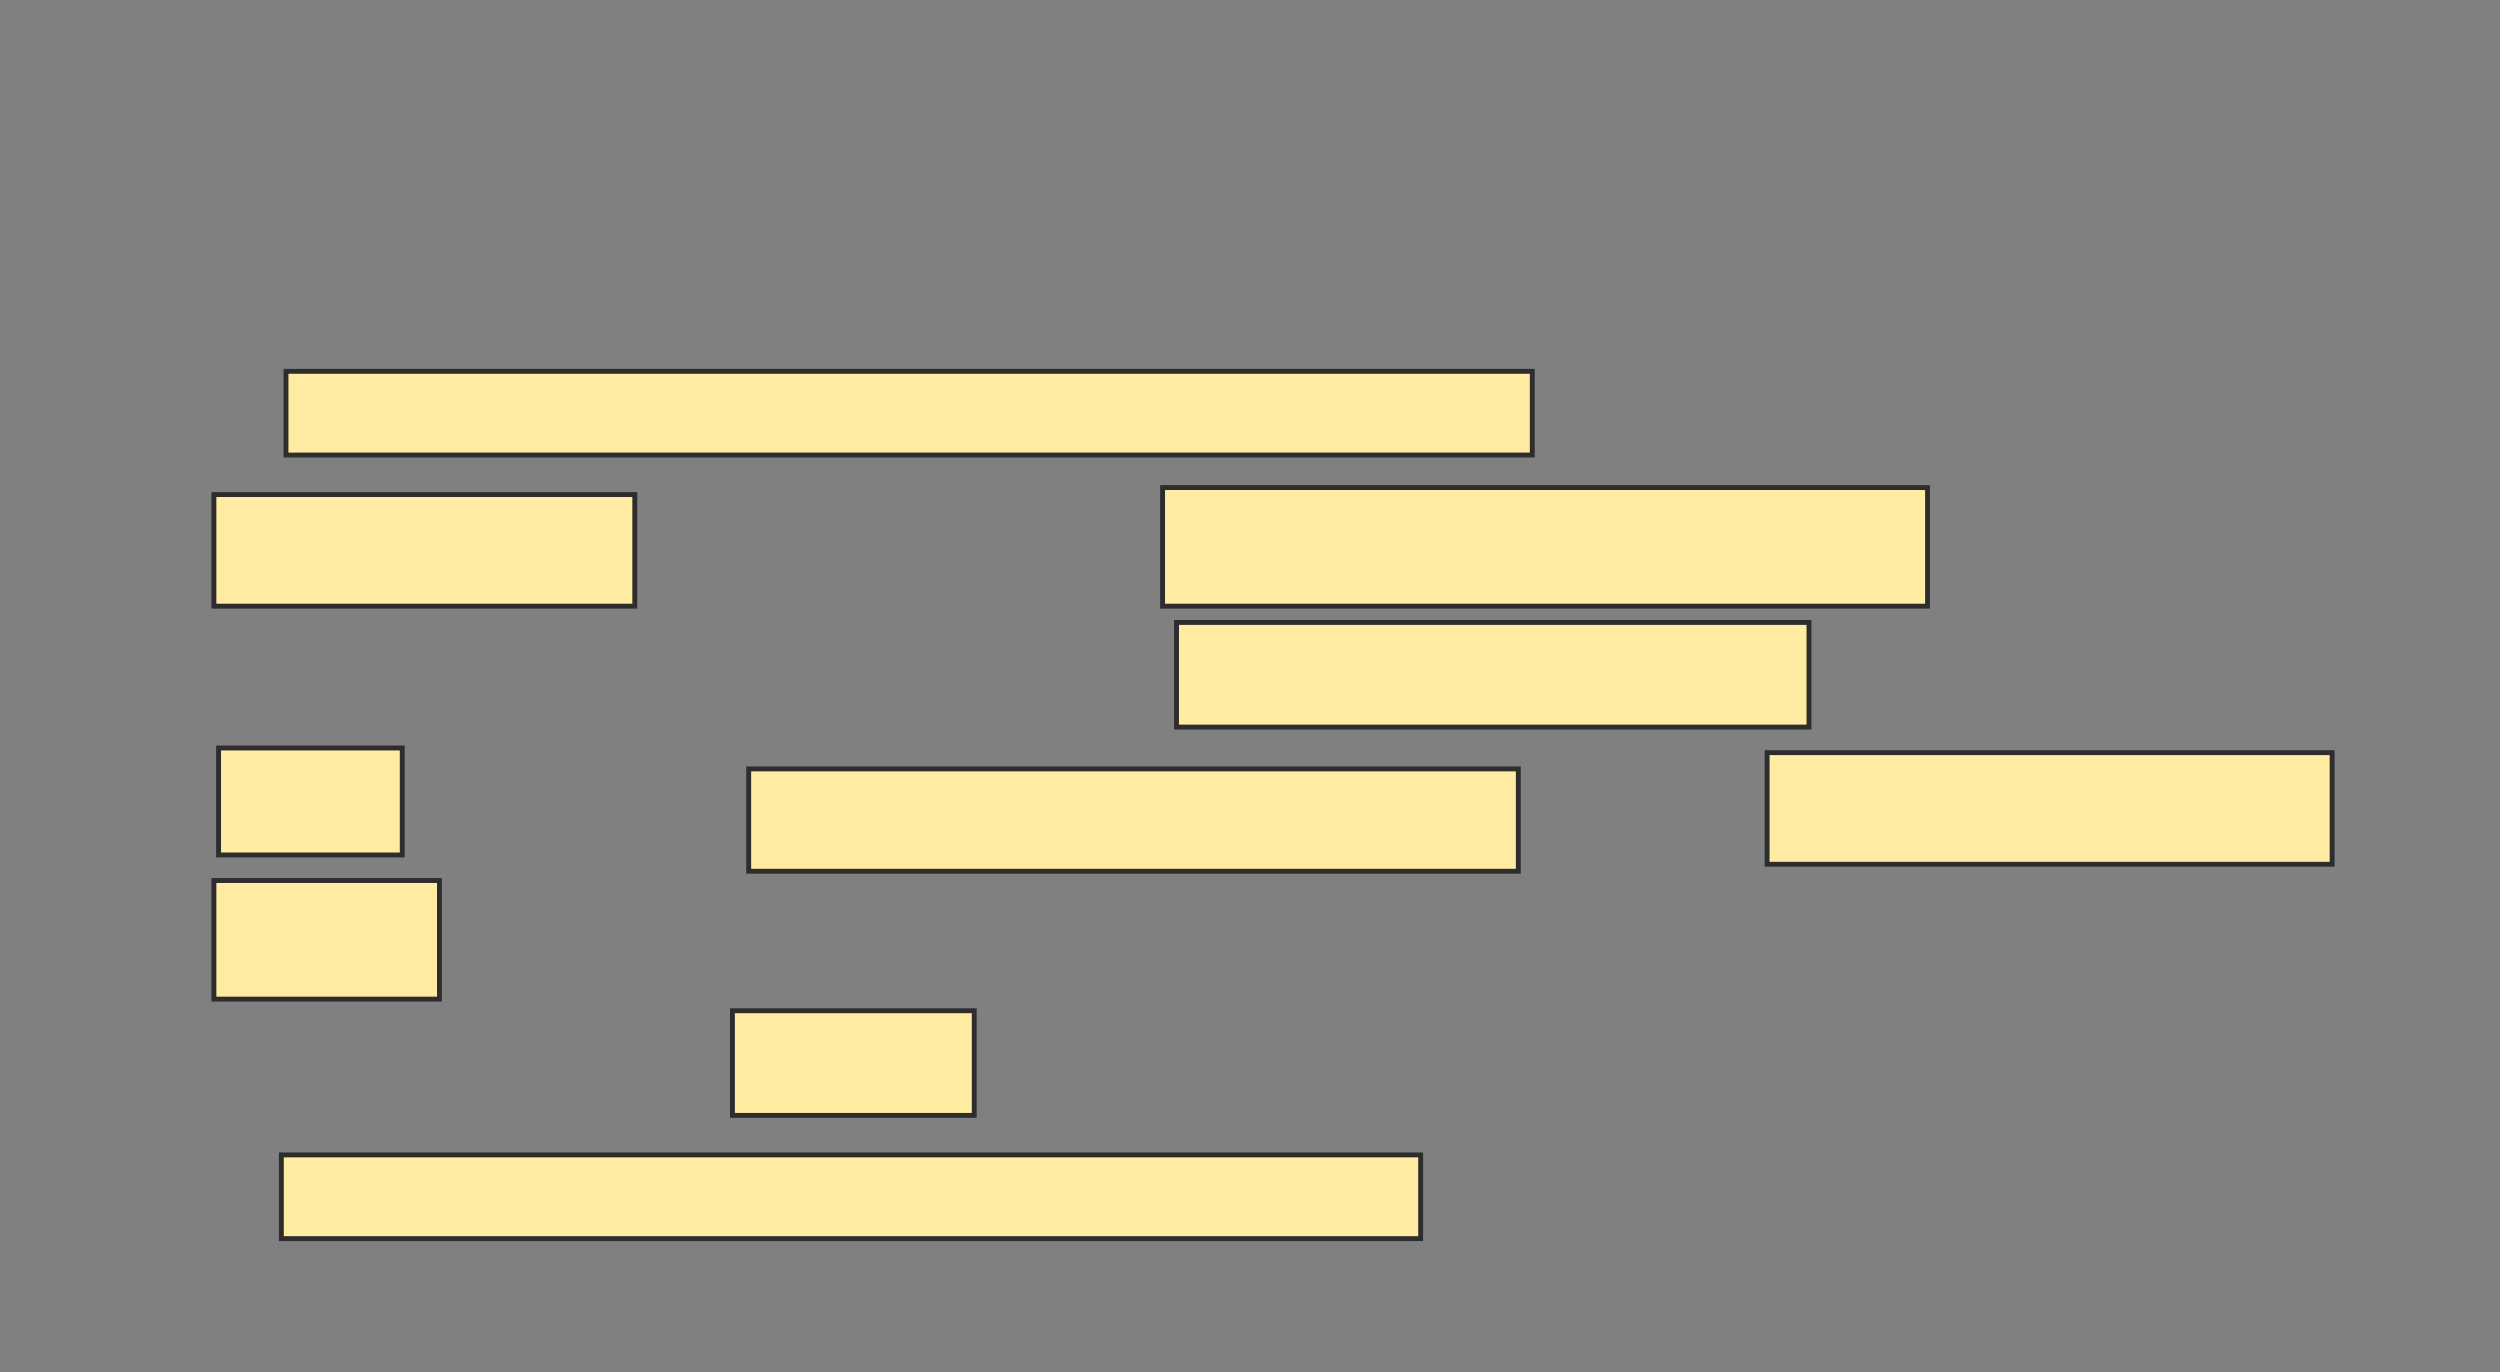 <svg xmlns="http://www.w3.org/2000/svg" width="512" height="281">
 <rect width="100%" height="100%" fill="#808080" stroke="none"/>
 <!-- Created with Image Occlusion Enhanced -->
 <g>
  <title>Labels</title>
 </g>
 <g>
  <title>Masks</title>
  <g id="cf440f110dc94695849400943ee2458a-ao-1">
   <rect height="17.143" width="255.238" y="76.048" x="58.571" stroke="#2D2D2D" fill="#FFEBA2"/>
   <rect height="22.857" width="86.19" y="101.286" x="43.81" stroke="#2D2D2D" fill="#FFEBA2"/>
   <rect height="24.286" width="156.667" y="99.857" x="238.095" stroke="#2D2D2D" fill="#FFEBA2"/>
  </g>
  <g id="cf440f110dc94695849400943ee2458a-ao-2">
   <rect height="21.429" width="129.524" y="127.476" x="240.952" stroke="#2D2D2D" fill="#FFEBA2"/>
   <rect height="21.905" width="37.619" y="153.19" x="44.762" stroke="#2D2D2D" fill="#FFEBA2"/>
   <rect height="20.952" width="157.619" y="157.476" x="153.333" stroke="#2D2D2D" fill="#FFEBA2"/>
   <rect height="22.857" width="115.714" y="154.143" x="361.905" stroke="#2D2D2D" fill="#FFEBA2"/>
   <rect height="24.286" width="46.19" y="180.333" x="43.81" stroke="#2D2D2D" fill="#FFEBA2"/>
   <rect height="21.429" width="49.524" y="207" x="150" stroke="#2D2D2D" fill="#FFEBA2"/>
   <rect height="17.143" width="233.333" y="236.524" x="57.619" stroke="#2D2D2D" fill="#FFEBA2"/>
  </g>
 </g>
</svg>